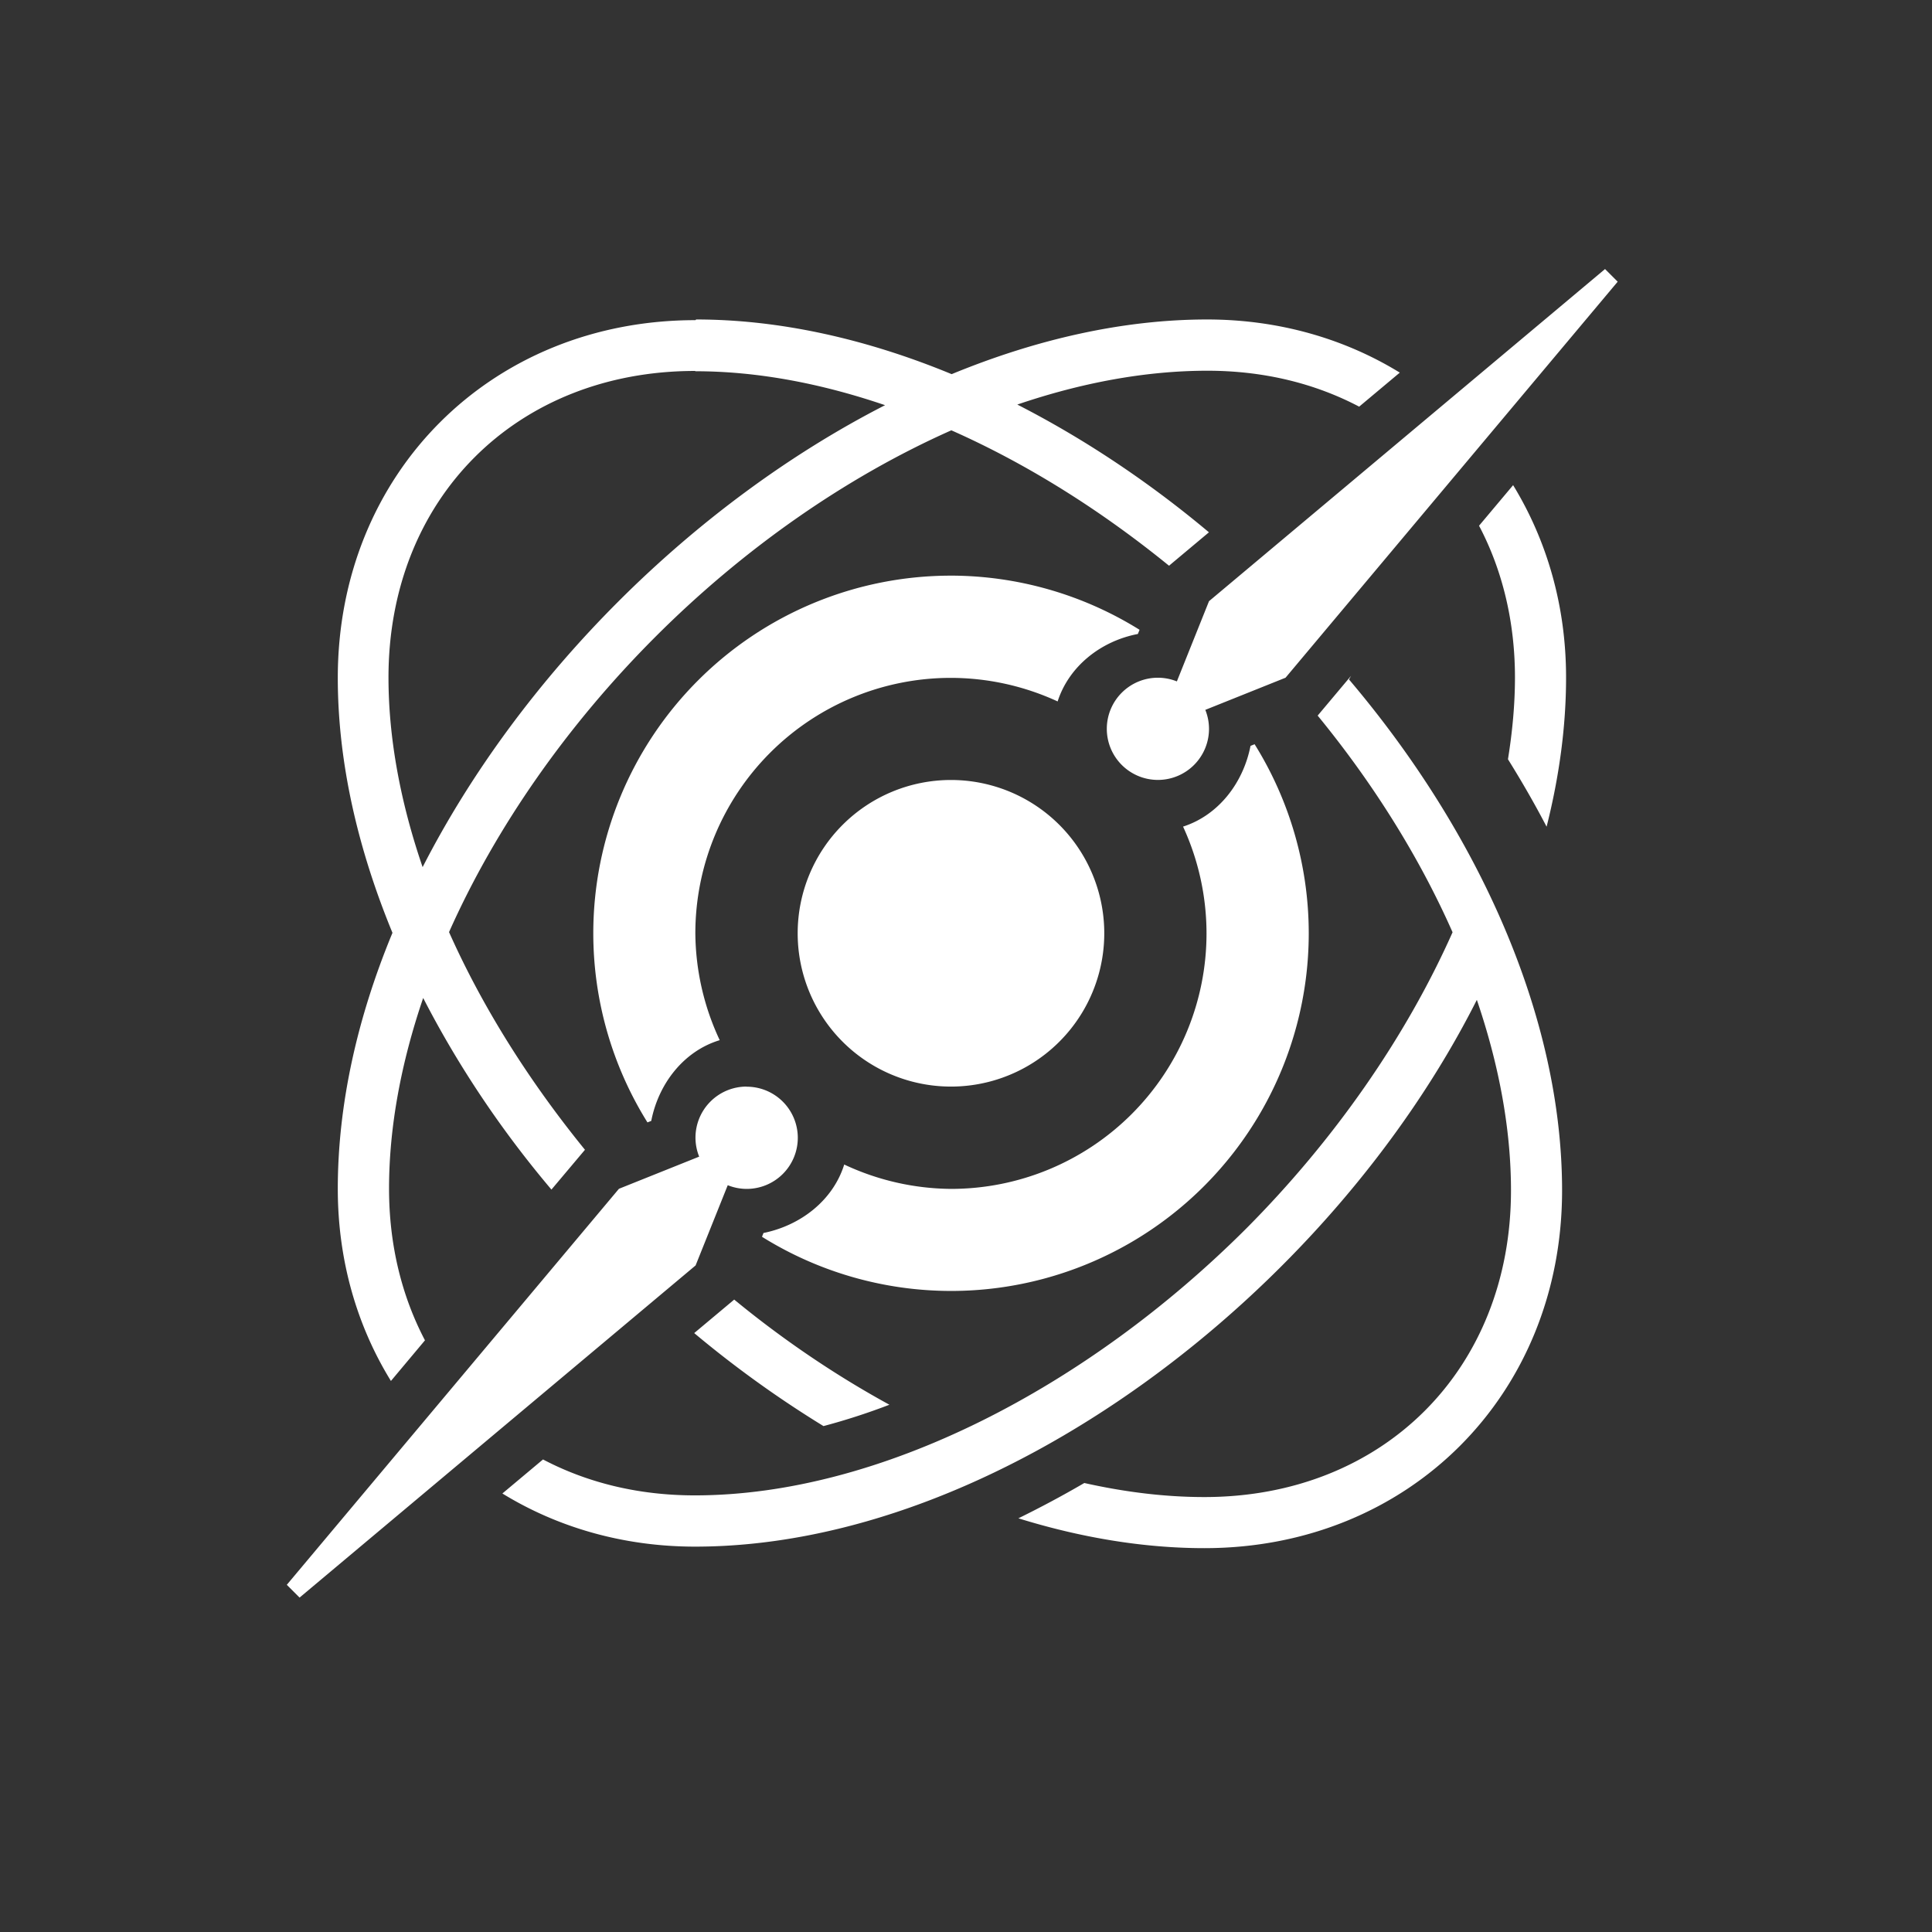 <?xml version="1.0" encoding="UTF-8"?>
<svg width="512" height="512" version="1.1" viewBox="0 0 512 512" xmlns="http://www.w3.org/2000/svg">
 <rect x="0" y="0" width="512" height="512" fill="#333333" stroke="none"/>
 <g transform="translate(0 -540.36)">
  <path d="m425.35 611.66-104.95 88.021-8.518 21.261a13.542 13.542 0 0 0-5.024-0.979 13.542 13.542 0 0 0-13.542 13.542 13.542 13.542 0 0 0 13.542 13.542 13.542 13.542 0 0 0 13.542-13.542 13.542 13.542 0 0 0-0.979-5.024l21.261-8.518 88.021-104.95zm-241.04 13.542c-54.167 0-94.792 40.625-94.792 94.792 0.003 22.344 5.281 45.23 14.49 67.573-9.263 22.344-14.49 45.365-14.49 67.844 0 19.094 5.146 36.427 14.083 50.917l9.019-10.766c-6.107-11.632-9.52-25.188-9.52-40.219 0-16.386 3.236-33.448 9.046-50.511 9.114 17.74 20.583 34.938 33.99 50.782l8.883-10.549c-14.761-18.146-27.084-37.646-36.021-57.688 12.431-27.896 31.417-54.98 54.709-78.271 23.292-23.292 50.375-42.25 78.407-54.709 20.042 8.883 39.542 21.125 57.688 35.886l10.576-8.856c-15.844-13.298-33.042-24.781-50.782-33.854 16.927-5.769 33.99-8.965 50.375-8.965 15.031 0 28.573 3.399 40.219 9.52l10.766-9.019c-14.49-8.911-31.959-14.083-51.052-14.083-22.344 0-45.365 5.281-67.709 14.49-22.344-9.236-45.365-14.49-67.709-14.49zm0 13.542c16.386 0 33.313 3.223 50.24 8.992-50.782 26-96.553 71.636-122.55 122.42-5.809-16.927-9.046-33.99-9.046-50.24-7e-3 -47.396 33.854-81.251 81.251-81.251zm216.67 30.198-9.019 10.739c6.134 11.632 9.52 25.323 9.52 40.219-1e-3 7.109-0.681 14.354-1.855 21.667 3.643 5.85 7.082 11.808 10.238 17.875 3.345-13.244 5.159-26.542 5.159-39.542 2e-3 -19.094-5.132-36.427-14.083-51.052zm-148.96 23.969a94.792 94.792 0 0 0-94.792 94.792 94.792 94.792 0 0 0 14.354 50.105l1.005-0.397c1.964-10.021 8.734-18.552 18.146-21.396a67.709 67.709 0 0 1-6.459-28.302 67.709 67.709 0 0 1 67.709-67.709 67.709 67.709 0 0 1 28.302 6.243c2.979-9.263 11.375-15.979 21.261-17.875l0.45-1.11a94.792 94.792 0 0 0-50.105-14.354zm106.03 26.542-8.856 10.549c14.761 18.011 26.948 37.511 35.75 57.417-12.418 27.896-31.417 55.115-54.573 78.407-42.115 42.115-97.094 70.823-146.25 70.823-15.031 0-28.573-3.399-40.219-9.52l-10.766 9.019c14.49 8.91 31.959 14.083 51.052 14.083 80.032 0 167.92-67.032 207.19-144.9 5.823 17.063 9.046 34.125 9.046 50.511 0 47.396-33.854 81.251-81.251 81.251-10.387 0-20.99-1.301-31.823-3.724-5.755 3.358-11.619 6.487-17.469 9.357 16.386 5.078 33.042 7.908 49.292 7.908 54.167 0 94.792-40.625 94.792-94.792 0-46.313-22.344-95.199-56.469-135.42zm-25.594 18.146-1.058 0.423c-1.95 9.953-8.599 18.417-17.875 21.396a67.709 67.709 0 0 1 6.216 28.302 67.709 67.709 0 0 1-67.709 67.709 67.709 67.709 0 0 1-28.302-6.459c-2.925 9.384-11.402 16.115-21.396 18.146l-0.397 1.005a94.792 94.792 0 0 0 50.105 14.354 94.792 94.792 0 0 0 94.792-94.792 94.792 94.792 0 0 0-14.354-50.105zm-80.438 9.466a40.625 40.625 0 0 0-40.625 40.625 40.625 40.625 0 0 0 40.625 40.625 40.625 40.625 0 0 0 40.625-40.625 40.625 40.625 0 0 0-40.625-40.625zm-54.167 81.251a13.542 13.542 0 0 0-13.542 13.542 13.542 13.542 0 0 0 0.979 5.024l-21.261 8.518-88.021 104.95 3.385 3.385 104.95-88.022 8.518-21.261a13.542 13.542 0 0 0 5.024 0.979 13.542 13.542 0 0 0 13.542-13.542 13.542 13.542 0 0 0-13.542-13.542zm-3.304 56.469-10.576 8.856c10.901 9.127 22.344 17.333 34.261 24.646 5.809-1.544 11.659-3.426 17.469-5.66-14.219-7.773-28.167-17.198-41.167-27.896z" fill="#fff" stroke-width="13.542"/>
 </g>
</svg>
